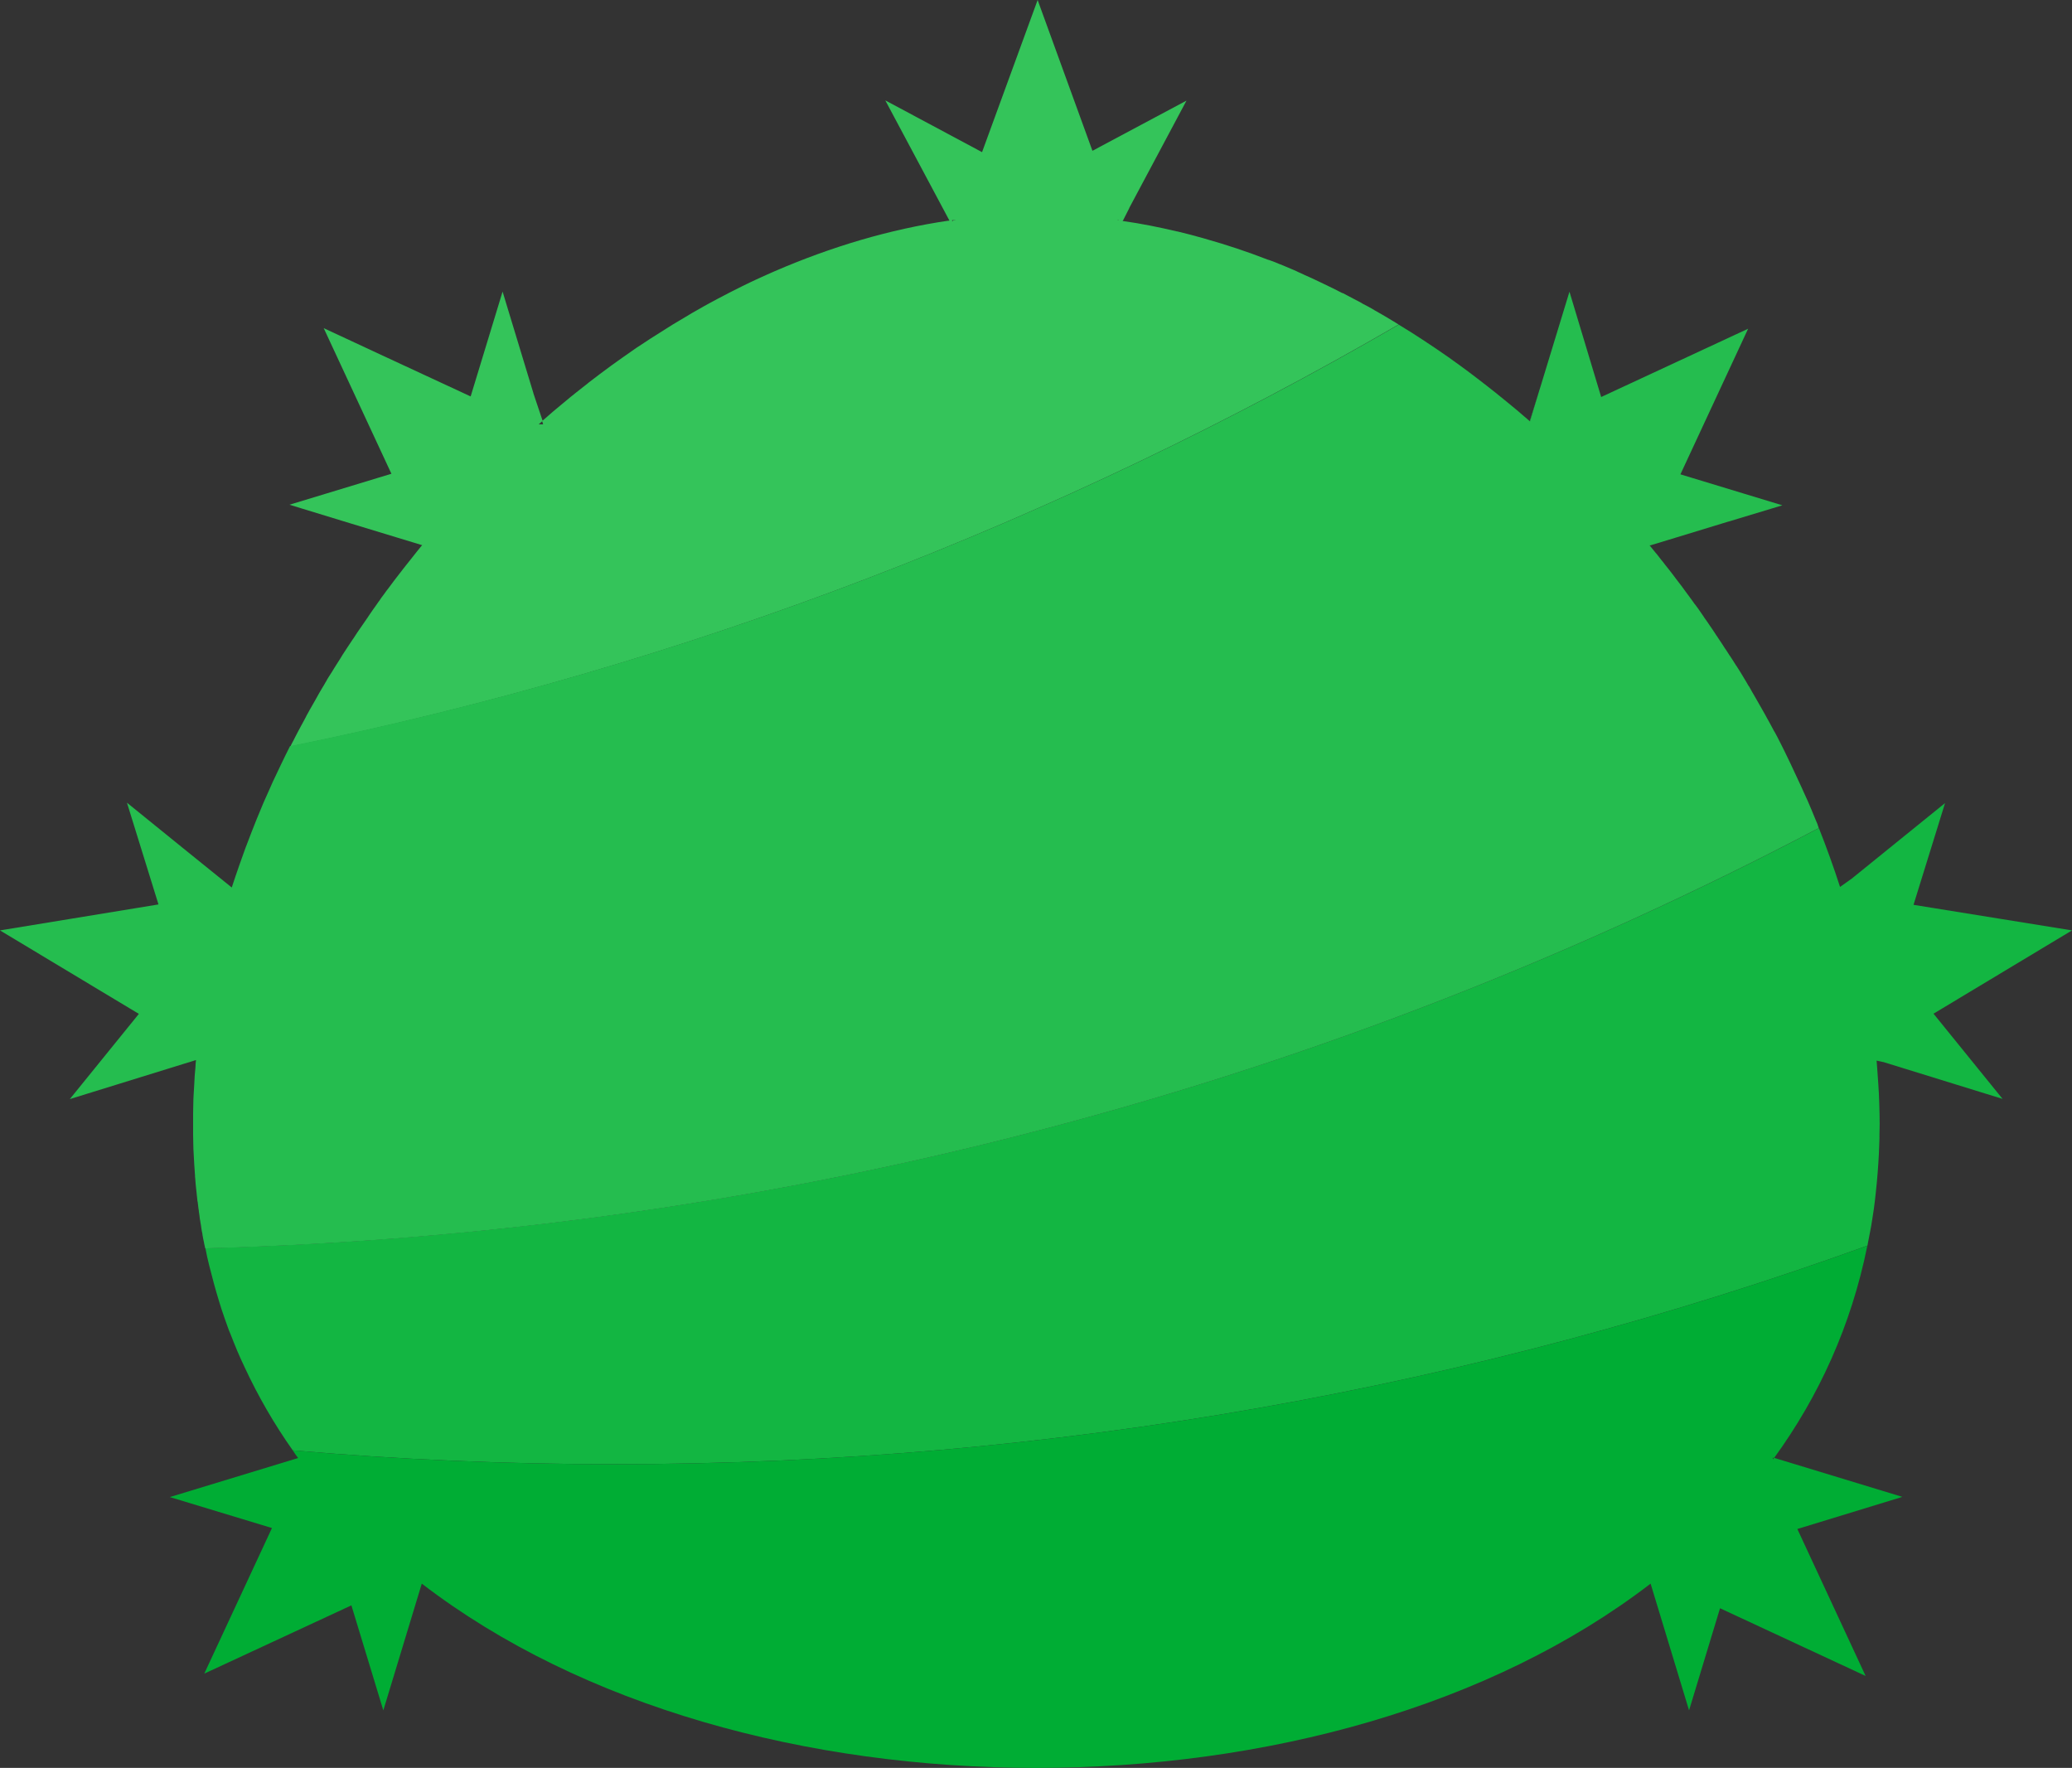 <?xml version="1.0" encoding="utf-8"?>
<!-- Generator: Adobe Illustrator 22.1.0, SVG Export Plug-In . SVG Version: 6.00 Build 0)  -->
<svg version="1.1" id="Layer_1" xmlns="http://www.w3.org/2000/svg" xmlns:xlink="http://www.w3.org/1999/xlink" x="0px" y="0px"
	 viewBox="0 0 1077.3 919.1" style="enable-background:new 0 0 1077.3 919.1;" xml:space="preserve">
<rect x="0" y="0" width="1077.3" height="919.1" fill="#333333" stroke="none"/>
<style type="text/css">
	.st0{fill:#009245;}
	.st1{fill:#FFFFFF;}
	.st2{fill:#00FF00;}
	.st3{fill:#34C45A;}
	.st4{fill:#13B642;}
	.st5{fill:#00AD34;}
	.st6{fill:#25BD4F;}
</style>
<path class="st0" d="M526,102.5L526,102.5C526,102.4,526,102.4,526,102.5L526,102.5z"/>
<path class="st0" d="M526.1,102.7c0,0-0.1,0.1-0.1,0.2v-0.4L526.1,102.7z"/>
<path class="st1" d="M526,102.5L526,102.5C526,102.4,526,102.4,526,102.5L526,102.5z"/>
<path class="st1" d="M526.1,102.7c0,0-0.1,0.1-0.1,0.2v-0.4L526.1,102.7z"/>
<path class="st1" d="M526,102.5L526,102.5C526,102.4,526,102.4,526,102.5L526,102.5z"/>
<path class="st1" d="M526.1,102.7c0,0-0.1,0.1-0.1,0.2v-0.4L526.1,102.7z"/>
<path class="st1" d="M951.4,617.2l-0.1-0.2L951.4,617.2C951.4,617.2,951.4,617.2,951.4,617.2z"/>
<path class="st1" d="M954.3,603.4c0.1-0.2,0.1-0.3,0.2-0.5l0.3,0.2L954.3,603.4L954.3,603.4C954.3,603.4,954.3,603.4,954.3,603.4z"
	/>
<path class="st1" d="M951.4,617.2C951.4,617.2,951.4,617.2,951.4,617.2l-0.1-0.1L951.4,617.2z"/>
<path class="st1" d="M951.9,618l-0.6,0.2c0-0.3,0.1-0.6,0.1-0.9L951.9,618z"/>
<path class="st1" d="M954.3,603.4c0.1-0.2,0.1-0.3,0.2-0.5l0.3,0.2L954.3,603.4L954.3,603.4C954.3,603.4,954.3,603.4,954.3,603.4z"
	/>
<path class="st2" d="M526.2,102.5c-0.1,0.1-0.1,0.2-0.2,0.3v-0.4L526.2,102.5z"/>
<g>
	<path class="st3" d="M219.5,283.5L219.5,283.5l-0.1,0c-1.6,2-3.3,4-4.9,6.1c-1.5,1.9-3.1,3.9-4.6,5.8c-1.7,2.2-3.4,4.4-5.1,6.6
		c-0.9,1.2-1.8,2.4-2.6,3.5c-0.9,1.2-1.8,2.3-2.6,3.5c-0.7,0.9-1.3,1.7-1.9,2.6c0,0.1-0.1,0.1-0.1,0.2c-0.7,0.9-1.4,1.9-2,2.8
		c-1.2,1.6-2.3,3.3-3.5,5c-0.3,0.5-0.7,1-1,1.5c0,0.1-0.1,0.2-0.2,0.3c-1.3,1.8-2.5,3.7-3.8,5.5c-0.8,1.1-1.5,2.2-2.3,3.4
		c-0.5,0.8-1,1.6-1.6,2.4c-0.7,1-1.3,2-2,3c-0.7,1.1-1.4,2.1-2.1,3.2c-0.7,1.1-1.4,2.1-2,3.2c-1.1,1.7-2.2,3.5-3.3,5.2
		c-0.8,1.3-1.6,2.7-2.5,4c-0.2,0.3-0.3,0.5-0.5,0.8c-0.4,0.6-0.8,1.3-1.1,1.9c-0.4,0.6-0.7,1.2-1.1,1.9c-0.4,0.6-0.7,1.2-1.1,1.8
		c-1.1,1.9-2.2,3.7-3.2,5.6c-0.6,1-1.1,2-1.7,3c-0.5,0.9-1,1.8-1.5,2.6c-0.4,0.7-0.8,1.5-1.2,2.2c-0.3,0.5-0.6,1-0.8,1.5
		c-0.3,0.6-0.7,1.3-1,1.9c-1.2,2.1-2.3,4.3-3.5,6.5c-0.5,1-1,2-1.5,2.9c-0.3,0.7-0.7,1.4-1.1,2.1c-0.4,0.7-0.7,1.4-1,2.1
		C356.9,346.1,551,271,727.2,168.7c-2-1.2-4.1-2.5-6.1-3.7c-0.8-0.5-1.6-0.9-2.4-1.4c-1.4-0.8-2.8-1.6-4.2-2.4
		c0-0.1-0.1-0.1-0.1-0.1c-1.1-0.6-2.1-1.2-3.2-1.8l0,0c0,0-0.1,0-0.2-0.1c-0.8-0.4-1.7-0.9-2.5-1.3c-0.1-0.1-0.2-0.1-0.3-0.2
		c-0.1,0-0.1-0.1-0.2-0.1c0,0-0.1,0-0.1-0.1c-3.2-1.7-6.4-3.4-9.7-5.1c0,0-0.1,0-0.1,0c-0.1,0-0.2-0.1-0.3-0.1
		c-3.1-1.6-6.3-3.2-9.5-4.7c-0.8-0.4-1.6-0.8-2.5-1.2l-1.9-0.9c-0.9-0.4-1.8-0.8-2.8-1.3c-0.9-0.4-1.8-0.8-2.7-1.2
		c-0.1,0-0.3-0.1-0.4-0.2c-1-0.5-2-0.9-3.1-1.4c-0.3-0.2-0.7-0.3-1-0.5c-0.9-0.4-1.9-0.8-2.8-1.2c-2.1-0.9-4.2-1.8-6.3-2.6
		c-1.1-0.5-2.2-0.9-3.2-1.3c-0.3-0.1-0.6-0.2-0.9-0.3c-0.5-0.2-1-0.4-1.5-0.5c-10.8-4.2-21.7-7.8-32.7-10.9c-0.3-0.1-0.6-0.2-1-0.3
		c-4.5-1.3-8.9-2.4-13.4-3.5c0,0-0.1,0-0.2,0c-9.3-2.2-18.7-4.1-28.1-5.4l0,0c-0.1,0-0.1,0-0.2,0l-0.6,1.1l0,0l0.6-1.1l0-0.1
		c0.1,0,0.2,0,0.2,0l3.3-6.5l0.1-0.3l29.7-55.7l-16.5,8.8l-32.4,17.3v0h0L539.5,0l0,0v0l-28.9,79.1v0l-34.2-18.3l-16.1-8.6v0
		l33.3,62.4l0,0v0l0,0.1c-0.3,0-0.5,0.1-0.7,0.1c0.1-0.1,0.3-0.1,0.4-0.1c-30.8,4.5-61.1,13.6-90.5,26.3c-2.8,1.2-5.6,2.5-8.5,3.8
		c0,0,0,0,0,0c-2.8,1.3-5.6,2.6-8.4,4c-4.2,2.1-8.4,4.2-12.5,6.4c-1.4,0.8-2.8,1.5-4.1,2.2c-2.2,1.2-4.4,2.4-6.6,3.7
		c-2,1.1-3.9,2.2-5.8,3.4c-0.2,0.1-0.5,0.3-0.7,0.4c-2.1,1.2-4.1,2.5-6.2,3.7c-0.2,0.1-0.3,0.2-0.5,0.3c-3.8,2.4-7.6,4.8-11.4,7.2
		c-0.6,0.4-1.2,0.8-1.8,1.2c-1.8,1.2-3.7,2.4-5.5,3.6c-0.7,0.5-1.3,0.9-2,1.4c-3.6,2.5-7.3,5.1-10.9,7.7c-2,1.5-4.1,3-6.2,4.6
		c-1.9,1.4-3.7,2.8-5.5,4.2c-0.2,0.2-0.4,0.3-0.6,0.5c-2,1.6-4.1,3.2-6.1,4.8c-2,1.6-4,3.2-6,4.9c-3.9,3.2-7.7,6.4-11.4,9.7l-4.7-14
		l-0.1-0.4l-16-52.7l-16.6,54.5l0,0v0l-44.6-20.7l-31.8-14.8l35.2,75.7l0,0l-53,16.1l27.8,8.5l41.1,12.5L219.5,283.5
		c-0.1-0.1-0.1-0.1-0.1-0.1v0c0,0,0,0,0.1-0.1v0c0,0,0,0,0,0L219.5,283.5L219.5,283.5z M581.6,114.5L581.6,114.5
		C581.7,114.6,581.6,114.6,581.6,114.5c-0.1,0-0.1,0-0.2,0s-0.1,0-0.1,0l0,0l-0.2-0.4L581.6,114.5z M495.8,114.4
		c0.4-0.1,0.9-0.1,1.3-0.1c0.1,0,0.2,0,0.2,0c-0.3,0-0.5,0-0.7,0.1c-0.2,0-0.3,0-0.5,0.1c-0.2,0-0.3,0-0.5,0.1l-0.4,0.4l-0.2-0.3h0
		l-0.1-0.1C495.3,114.4,495.6,114.4,495.8,114.4z M280.1,220.6c0.6-0.5,1.2-1.1,1.8-1.6l0.5,1.6v0L280.1,220.6
		C280,220.6,280,220.6,280.1,220.6z M220.2,282.3L220.2,282.3L220.2,282.3L220.2,282.3z"/>
	<path class="st4" d="M1077.3,483.7l-82.4-13.3v0l16.4-52.9l0,0l-47.8,38.7l-0.2,0.2l-6.6,4.7c-3.3-10.2-7-20.5-11-30.6h0
		C694,562.8,409.1,640.9,106.8,648.9c0.1,0.5,0.2,1,0.3,1.5c0.2,1,0.4,2,0.6,3c0.4,1.6,0.7,3.1,1.1,4.6c0.4,1.5,0.8,3.1,1.2,4.6
		c0.4,1.5,0.8,3,1.2,4.6c0.8,3,1.7,6,2.6,9c0.5,1.5,0.9,3,1.4,4.5c0.5,1.4,1,2.9,1.5,4.4c0.5,1.4,1,2.8,1.5,4.2
		c0,0.1,0.1,0.2,0.1,0.3c0.5,1.4,1,2.8,1.6,4.1c1.1,2.9,2.3,5.8,3.5,8.7c1.2,2.8,2.4,5.5,3.7,8.2c7.1,15.3,15.5,29.8,25.1,43.4
		c55,4.8,110.8,7.2,167.2,7.2c228.8,0,448.1-40.1,651.5-113.6c0.1-0.3,0.2-0.6,0.2-0.9c0.4-2,0.8-4.1,1.2-6.2
		c0.4-2.1,0.8-4.2,1.1-6.3c0.2-1.3,0.4-2.6,0.6-3.9c0.1-0.7,0.2-1.4,0.3-2c0.4-2.8,0.7-5.6,1-8.4c0.2-1.6,0.3-3.3,0.5-4.9
		c0.3-3.3,0.6-6.7,0.8-10.1c0.1-1.7,0.2-3.4,0.3-5.1c0.1-1.8,0.1-3.5,0.2-5.3c0.1-1.7,0.1-3.3,0.1-5c0-1.7,0.1-3.5,0.1-5.2
		c0-3.5-0.1-7-0.2-10.4c-0.1-1.8-0.1-3.5-0.2-5.3c-0.1-1.7-0.2-3.3-0.3-5c-0.2-2.8-0.4-5.7-0.6-8.5c-0.1-1.2-0.2-2.5-0.3-3.7
		l3.2,0.7l0.2,0l62.1,19.2h0l-35.9-44.3L1077.3,483.7z M957.8,464.3c0,0,0,0.1,0,0.1C957.8,464.4,957.8,464.4,957.8,464.3
		L957.8,464.3z M956.9,461.5L956.9,461.5L956.9,461.5c-0.1-0.2-0.1-0.3-0.2-0.5h0C956.8,461.2,956.8,461.3,956.9,461.5L956.9,461.5z
		 M957.4,464.3L957.4,464.3l0.2,0.1L957.4,464.3z M957.8,464.6L957.8,464.6L957.8,464.6L957.8,464.6z M974.9,545.8
		C974.9,545.8,974.9,545.8,974.9,545.8L974.9,545.8L974.9,545.8z"/>
	<path class="st5" d="M934.5,794.9l35.5,76.4l-75.7-35.2l-16.1,53.1l-20-65.9C775,887.2,658,919.1,538.7,919.1
		c-119.3,0-236.3-32-319.4-95.8l-20,65.9l-16.6-54.6l-76.5,35.5l35.2-75.7l-53.1-16.1L155,758c-1-1.3-1.9-2.6-2.8-4
		c55.1,4.8,110.8,7.2,167.2,7.2c228.7,0,448.1-40.1,651.5-113.6c-8.4,41.6-25.2,78.3-48.5,110.4l-0.6-0.2v0.9
		c0.2-0.3,0.4-0.5,0.6-0.8l66.7,20.3L934.5,794.9z"/>
	<path class="st6" d="M944.9,428.3c-0.3-0.7-0.6-1.4-0.9-2.1c-1.3-3.3-2.7-6.5-4.1-9.8c-0.4-0.8-0.7-1.6-1.1-2.4
		c-0.8-1.8-1.6-3.5-2.4-5.3c-0.9-1.9-1.8-3.8-2.7-5.8c-0.9-2-1.9-4-2.8-6c-1-2-1.9-4-2.9-6c-0.8-1.7-1.7-3.4-2.5-5
		c-0.8-1.7-1.7-3.3-2.6-5c-0.2-0.3-0.3-0.6-0.5-0.8c-0.7-1.4-1.5-2.8-2.2-4.1c-0.4-0.8-0.9-1.6-1.3-2.4c0.2,0.3,0.3,0.5,0.4,0.8
		c-1-1.9-2-3.7-3.1-5.6c-1.1-1.9-2.1-3.7-3.2-5.6c-0.4-0.7-0.8-1.4-1.2-2.1c-0.6-1-1.2-2-1.7-3c-0.1-0.2-0.2-0.3-0.3-0.5
		c-0.2-0.4-0.4-0.8-0.7-1.1c-0.9-1.5-1.7-3-2.6-4.4c-1.1-1.8-2.2-3.7-3.4-5.5c-0.1-0.2-0.1-0.3-0.3-0.4c-1.1-1.7-2.1-3.4-3.2-5
		c-0.1-0.1-0.2-0.3-0.3-0.4l-0.9-1.4c-0.5-0.8-1-1.6-1.6-2.4c-0.7-1.2-1.5-2.3-2.2-3.4c-0.5-0.8-1.1-1.6-1.6-2.4
		c-0.1-0.3-0.3-0.5-0.5-0.7c-0.2-0.4-0.5-0.7-0.7-1.1c-0.9-1.4-1.9-2.9-2.9-4.3c-0.8-1.2-1.6-2.4-2.5-3.6c-0.2-0.3-0.4-0.6-0.6-0.9
		c-0.2-0.3-0.4-0.6-0.6-0.9c-0.8-1.2-1.7-2.4-2.5-3.6c-0.2-0.3-0.4-0.5-0.6-0.8c-0.2-0.3-0.4-0.6-0.6-0.8c-0.1-0.2-0.3-0.4-0.5-0.6
		c-0.6-0.9-1.3-1.9-2-2.8c-0.4-0.6-0.9-1.2-1.3-1.8c0,0,0,0,0,0c0-0.1-0.1-0.1-0.2-0.2c0-0.1-0.1-0.2-0.1-0.2
		c-0.4-0.5-0.8-1.1-1.2-1.6c-0.6-0.8-1.2-1.7-1.8-2.5c-0.1-0.2-0.3-0.3-0.4-0.5c-0.8-1-1.5-2-2.3-3c-0.6-0.8-1.2-1.6-1.8-2.4
		c-1.3-1.7-2.6-3.4-4-5.1c-0.4-0.6-0.9-1.1-1.3-1.7c-0.2-0.2-0.4-0.5-0.6-0.7c-0.7-0.9-1.4-1.8-2.1-2.7c-0.3-0.4-0.6-0.8-1-1.2
		c-1-1.3-2-2.5-3-3.7h0c0,0-0.1-0.1-0.1-0.1l-0.1,0l0,0h0v-0.3h0v0c0,0,0.1,0,0.1,0.1c0,0,0,0.1,0,0.1h0l9.9-3l0,0l30.8-9.4l0.4-0.1
		l27.8-8.4l0,0h0l-53-16.1l35.2-75.7l-76.4,35.5L816,151.6l0,0.1l-15.5,50.8l0,0l-0.2,0.5l0,0.1l-4.8,16c0,0-0.1-0.1-0.1-0.1
		c-4-3.5-8.1-7-12.2-10.3c-3.8-3.1-7.5-6.1-11.4-9.1c-0.3-0.2-0.6-0.4-0.9-0.7c-1.8-1.4-3.6-2.8-5.5-4.2c-2-1.5-4.1-3.1-6.2-4.6
		c-4.1-3-8.3-6-12.5-8.8c-2.1-1.4-4.2-2.8-6.3-4.2c-4.2-2.8-8.5-5.5-12.8-8.1c-0.1-0.1-0.3-0.2-0.4-0.2
		C551,271,356.9,346.1,150.8,387.9h0c-3.1,6.1-6,12.3-8.9,18.4c-0.6,1.4-1.3,2.9-1.9,4.3c-0.6,1.3-1.1,2.5-1.7,3.8
		c-0.9,1.9-1.7,3.9-2.5,5.8c-1.6,3.8-3.2,7.7-4.7,11.6c-0.1,0.2-0.1,0.3-0.2,0.5c-0.7,1.8-1.4,3.7-2.1,5.5c-0.8,2-1.5,3.9-2.2,5.9
		c-0.7,2-1.4,3.9-2.1,5.9c-1.4,3.9-2.7,7.9-4,11.8l0,0c-0.1,0.3-0.2,0.6-0.3,0.8c0.1-0.3,0.2-0.5,0.3-0.8l-25-20.2L66,417.3l0,0
		l16.4,52.9L0,483.7l72.2,43.4l-35.9,44.3h0l65.6-20.3c-0.1,1.3-0.3,2.7-0.3,4c-0.3,2.8-0.5,5.7-0.6,8.5c-0.1,1.7-0.2,3.3-0.3,5
		c-0.1,1.8-0.2,3.5-0.2,5.3c0,1.8-0.1,3.5-0.1,5.2c0,1.8,0,3.5,0,5.2c0,0.7,0,1.4,0,2.2c0,0.7,0,1.4,0,2.2v1.3
		c0,1.6,0.1,3.2,0.1,4.8c0,1.7,0.1,3.4,0.2,5.2c0.1,1.8,0.2,3.6,0.3,5.4c0.1,1.9,0.3,3.9,0.4,5.8c0,0.5,0,1,0.1,1.4
		c0.1,0.8,0.1,1.7,0.2,2.6c0.1,0.7,0.1,1.4,0.2,2.1c0.1,0.9,0.2,1.8,0.3,2.7c0,0,0,0.1,0,0.1c0.1,1.3,0.3,2.5,0.4,3.7
		c0,0.4,0.1,0.8,0.2,1.2c0.1,1.1,0.3,2.3,0.4,3.4c0.1,0.5,0.2,1,0.2,1.5c0.2,1.3,0.4,2.5,0.5,3.7c0.1,0.4,0.1,0.8,0.2,1.1
		c0,0.3,0.1,0.5,0.1,0.7c0.2,1.1,0.4,2.2,0.5,3.2c0.1,0.9,0.3,1.8,0.5,2.7c0,0.3,0.1,0.5,0.1,0.8c0.2,1.3,0.5,2.7,0.8,4
		c0,0.1,0,0.2,0,0.2c0.2,0.9,0.4,1.8,0.6,2.7c302.3-8,587.1-86.1,838.9-218.5C945.4,429.7,945.1,429,944.9,428.3z M119.9,464.3
		l-0.2,0.1l-0.2,0.2c0,0,0,0,0,0v0c0,0,0,0,0,0c0,0,0,0,0,0v0c0,0,0,0,0,0c0,0,0,0,0,0h0L119.9,464.3l0.8-0.6L119.9,464.3z
		 M121.1,463.5l1-0.7l0,0L121.1,463.5z M857.1,282.3L857.1,282.3C857.1,282.3,857.1,282.3,857.1,282.3L857.1,282.3L857.1,282.3z"/>
</g>
<path class="st0" d="M1440.3,525.6L1440.3,525.6C1440.3,525.6,1440.3,525.6,1440.3,525.6L1440.3,525.6z"/>
<path class="st0" d="M1440.5,525.4c0,0-0.1,0.1-0.1,0.2v-0.4L1440.5,525.4z"/>
<path class="st1" d="M1440.3,525.6L1440.3,525.6C1440.3,525.6,1440.3,525.6,1440.3,525.6L1440.3,525.6z"/>
<path class="st1" d="M1440.5,525.4c0,0-0.1,0.1-0.1,0.2v-0.4L1440.5,525.4z"/>
<path class="st1" d="M1440.3,525.6L1440.3,525.6C1440.3,525.6,1440.3,525.6,1440.3,525.6L1440.3,525.6z"/>
<path class="st1" d="M1440.5,525.4c0,0-0.1,0.1-0.1,0.2v-0.4L1440.5,525.4z"/>
<path class="st2" d="M1340.6,532.5c-0.1,0.1-0.1,0.2-0.2,0.3v-0.4L1340.6,532.5z"/>
<path class="st6" d="M795.4,218.9l4.9-15.8l-4.8,16C795.4,219,795.4,218.9,795.4,218.9z"/>
<path class="st6" d="M857.1,282.3L857.1,282.3L857.1,282.3L857.1,282.3C857.1,282.3,857.1,282.3,857.1,282.3z"/>
</svg>
